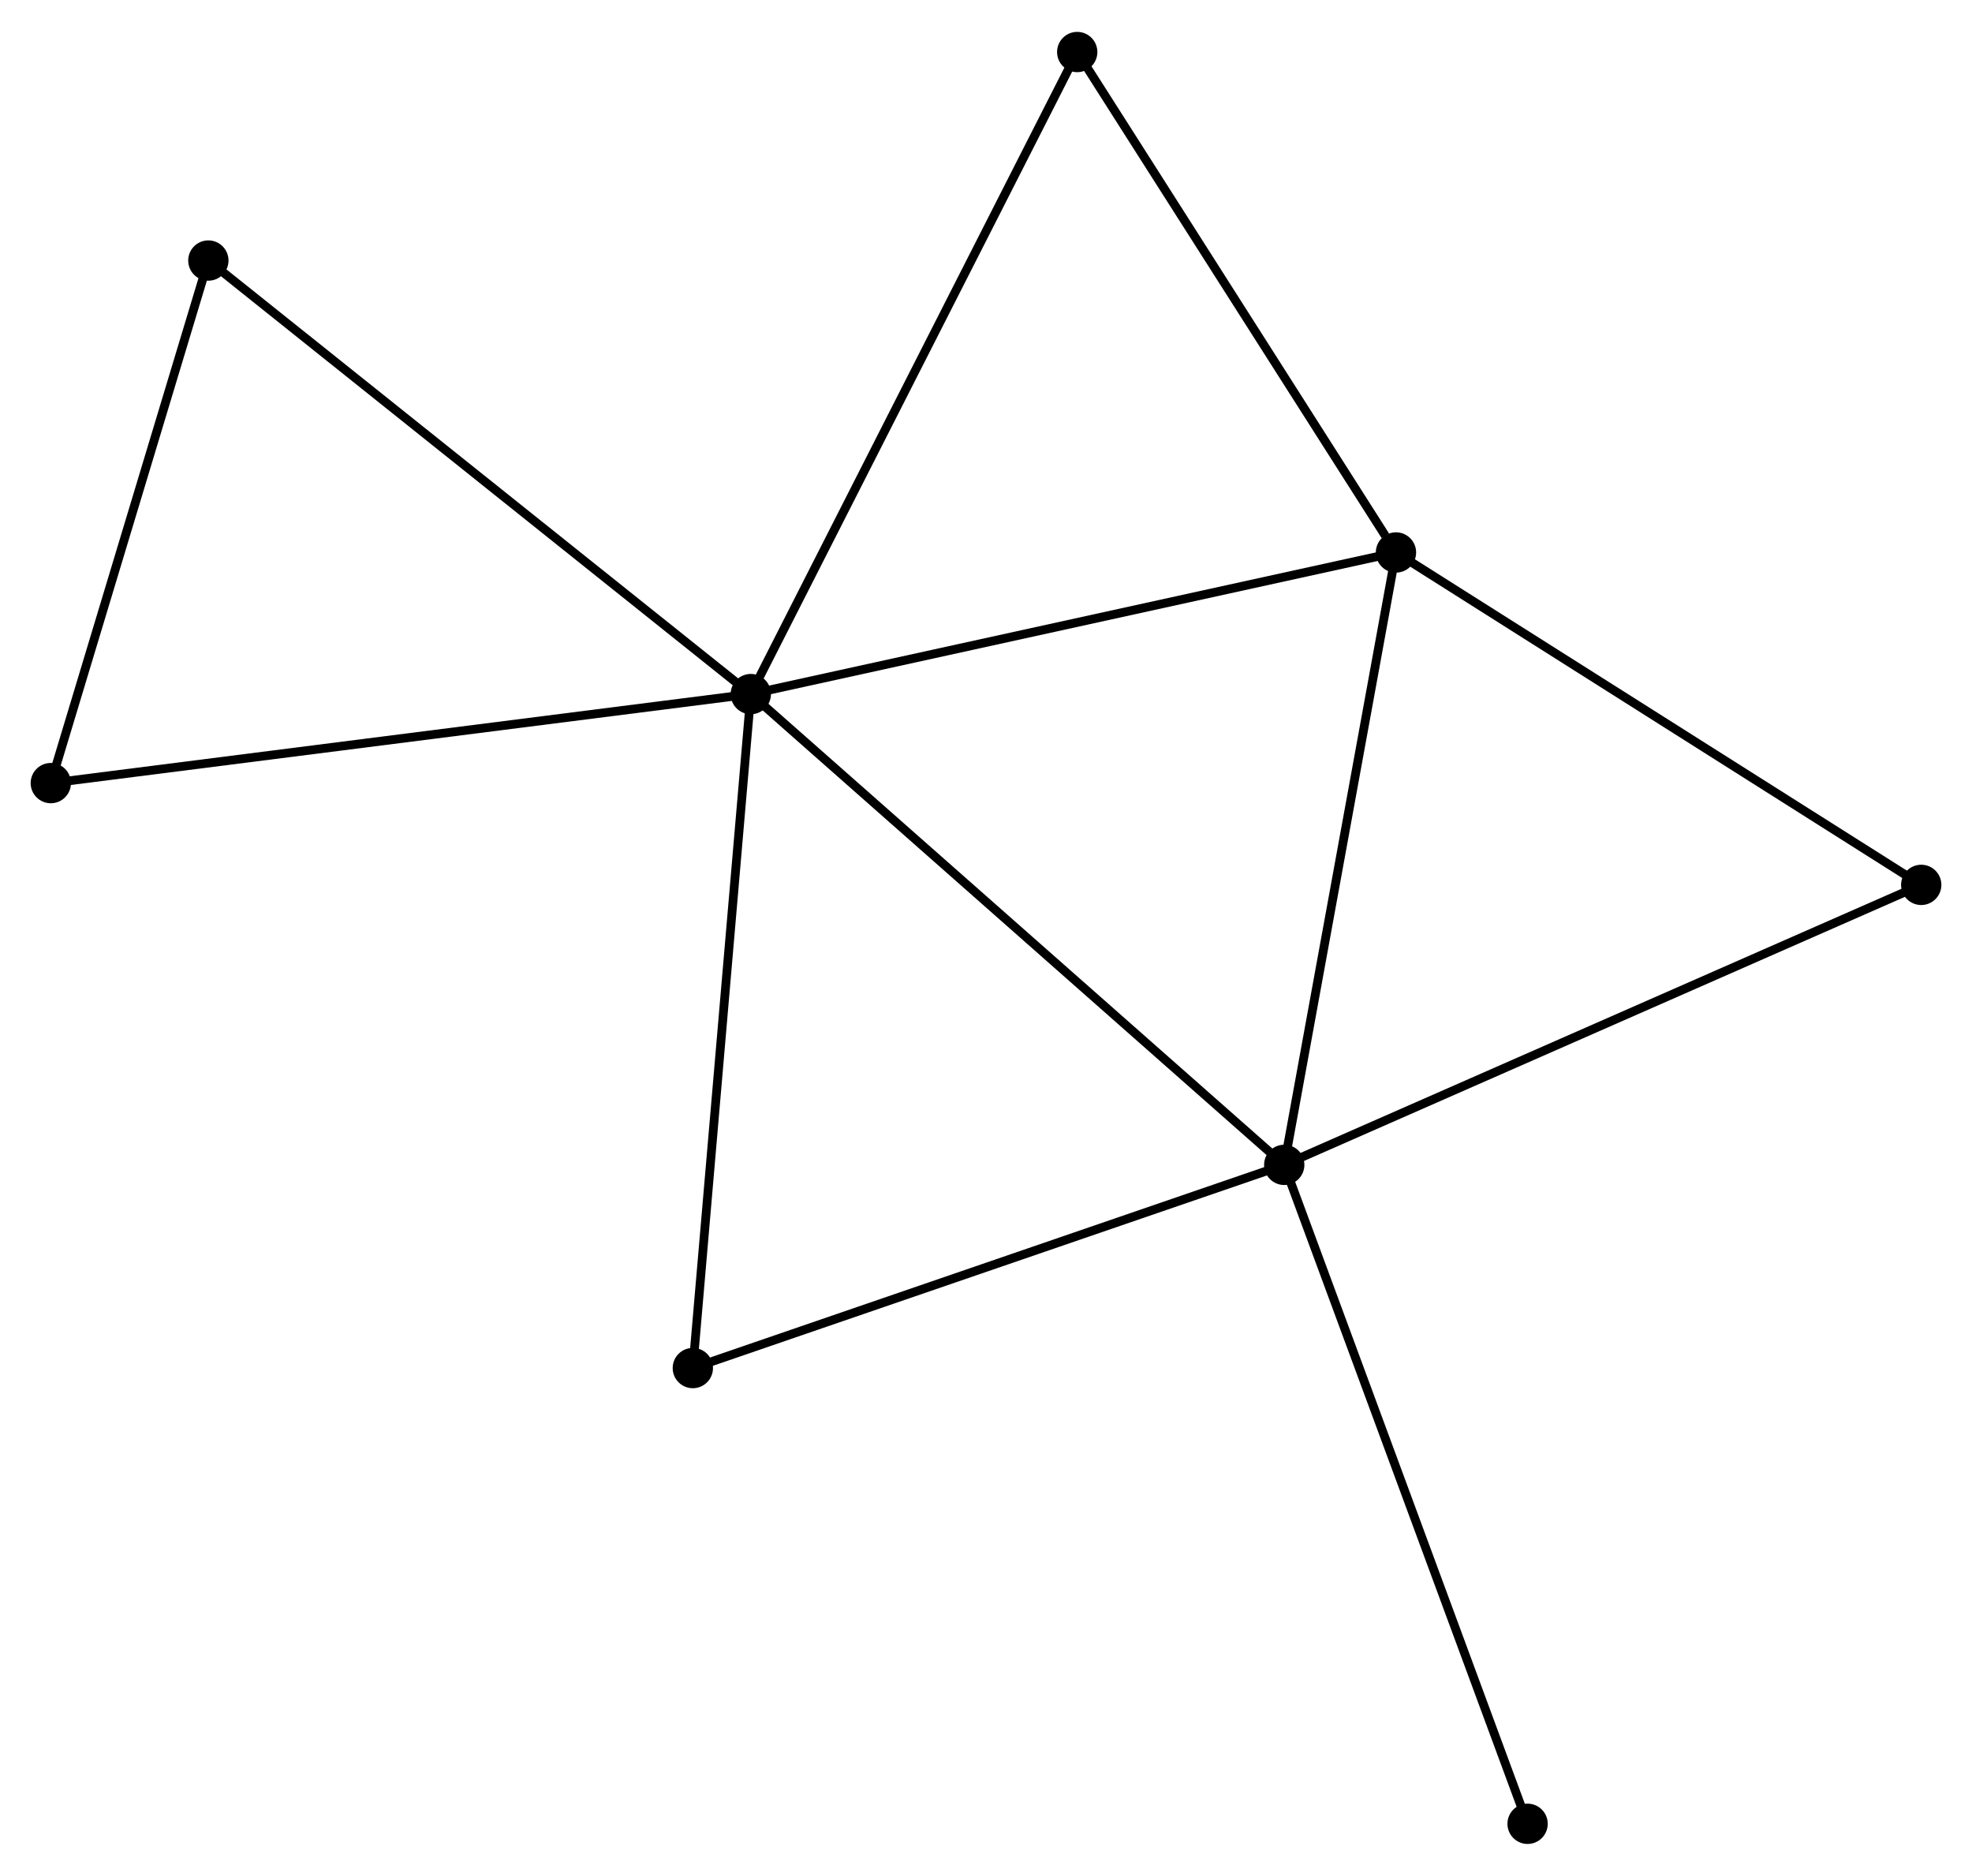<?xml version="1.0" encoding="UTF-8" standalone="no"?>
<!DOCTYPE svg PUBLIC "-//W3C//DTD SVG 1.1//EN"
 "http://www.w3.org/Graphics/SVG/1.1/DTD/svg11.dtd">
<!-- Generated by graphviz version 2.36.0 (20140111.2315)
 -->
<!-- Title: %3 Pages: 1 -->
<svg width="225pt" height="214pt"
 viewBox="0.00 0.00 225.09 213.81" xmlns="http://www.w3.org/2000/svg" xmlns:xlink="http://www.w3.org/1999/xlink">
<g id="graph0" class="graph" transform="scale(1 1) rotate(0) translate(4 209.811)">
<title>%3</title>
<!-- 0 -->
<g id="node1" class="node"><title>0</title>
<ellipse fill="black" stroke="black" cx="81.7" cy="-130.734" rx="1.8" ry="1.8"/>
</g>
<!-- 1 -->
<g id="node2" class="node"><title>1</title>
<ellipse fill="black" stroke="black" cx="142.587" cy="-77.004" rx="1.8" ry="1.8"/>
</g>
<!-- 0&#45;&#45;1 -->
<g id="edge1" class="edge"><title>0&#45;&#45;1</title>
<path fill="none" stroke="black" d="M83.205,-129.406C91.555,-122.037 132.134,-86.228 140.911,-78.483"/>
</g>
<!-- 2 -->
<g id="node3" class="node"><title>2</title>
<ellipse fill="black" stroke="black" cx="155.34" cy="-146.897" rx="1.8" ry="1.8"/>
</g>
<!-- 0&#45;&#45;2 -->
<g id="edge2" class="edge"><title>0&#45;&#45;2</title>
<path fill="none" stroke="black" d="M83.52,-131.133C93.62,-133.35 142.698,-144.122 153.313,-146.452"/>
</g>
<!-- 3 -->
<g id="node4" class="node"><title>3</title>
<ellipse fill="black" stroke="black" cx="19.782" cy="-180.213" rx="1.8" ry="1.8"/>
</g>
<!-- 0&#45;&#45;3 -->
<g id="edge3" class="edge"><title>0&#45;&#45;3</title>
<path fill="none" stroke="black" d="M80.169,-131.957C71.677,-138.743 30.412,-171.718 21.486,-178.851"/>
</g>
<!-- 4 -->
<g id="node5" class="node"><title>4</title>
<ellipse fill="black" stroke="black" cx="75.082" cy="-53.813" rx="1.8" ry="1.8"/>
</g>
<!-- 0&#45;&#45;4 -->
<g id="edge4" class="edge"><title>0&#45;&#45;4</title>
<path fill="none" stroke="black" d="M81.536,-128.832C80.621,-118.19 76.14,-66.116 75.24,-55.648"/>
</g>
<!-- 5 -->
<g id="node6" class="node"><title>5</title>
<ellipse fill="black" stroke="black" cx="118.957" cy="-204.011" rx="1.8" ry="1.8"/>
</g>
<!-- 0&#45;&#45;5 -->
<g id="edge5" class="edge"><title>0&#45;&#45;5</title>
<path fill="none" stroke="black" d="M82.621,-132.545C87.775,-142.683 112.998,-192.291 118.069,-202.263"/>
</g>
<!-- 7 -->
<g id="node7" class="node"><title>7</title>
<ellipse fill="black" stroke="black" cx="1.8" cy="-120.574" rx="1.8" ry="1.8"/>
</g>
<!-- 0&#45;&#45;7 -->
<g id="edge6" class="edge"><title>0&#45;&#45;7</title>
<path fill="none" stroke="black" d="M79.725,-130.483C68.671,-129.077 14.579,-122.199 3.706,-120.816"/>
</g>
<!-- 1&#45;&#45;2 -->
<g id="edge7" class="edge"><title>1&#45;&#45;2</title>
<path fill="none" stroke="black" d="M142.955,-79.02C144.817,-89.227 153.186,-135.094 154.995,-145.005"/>
</g>
<!-- 1&#45;&#45;4 -->
<g id="edge8" class="edge"><title>1&#45;&#45;4</title>
<path fill="none" stroke="black" d="M140.639,-76.335C130.782,-72.948 86.482,-57.73 76.909,-54.441"/>
</g>
<!-- 6 -->
<g id="node8" class="node"><title>6</title>
<ellipse fill="black" stroke="black" cx="215.294" cy="-108.959" rx="1.8" ry="1.8"/>
</g>
<!-- 1&#45;&#45;6 -->
<g id="edge9" class="edge"><title>1&#45;&#45;6</title>
<path fill="none" stroke="black" d="M144.384,-77.794C154.443,-82.215 203.665,-103.848 213.559,-108.196"/>
</g>
<!-- 8 -->
<g id="node9" class="node"><title>8</title>
<ellipse fill="black" stroke="black" cx="170.363" cy="-1.8" rx="1.8" ry="1.8"/>
</g>
<!-- 1&#45;&#45;8 -->
<g id="edge10" class="edge"><title>1&#45;&#45;8</title>
<path fill="none" stroke="black" d="M143.273,-75.145C147.116,-64.74 165.92,-13.828 169.7,-3.594"/>
</g>
<!-- 2&#45;&#45;5 -->
<g id="edge11" class="edge"><title>2&#45;&#45;5</title>
<path fill="none" stroke="black" d="M154.129,-148.798C148.507,-157.624 125.001,-194.524 119.926,-202.491"/>
</g>
<!-- 2&#45;&#45;6 -->
<g id="edge12" class="edge"><title>2&#45;&#45;6</title>
<path fill="none" stroke="black" d="M157.07,-145.803C165.824,-140.263 205.169,-115.366 213.671,-109.986"/>
</g>
<!-- 3&#45;&#45;7 -->
<g id="edge13" class="edge"><title>3&#45;&#45;7</title>
<path fill="none" stroke="black" d="M19.184,-178.228C16.453,-169.174 5.192,-131.823 2.419,-122.627"/>
</g>
</g>
</svg>

